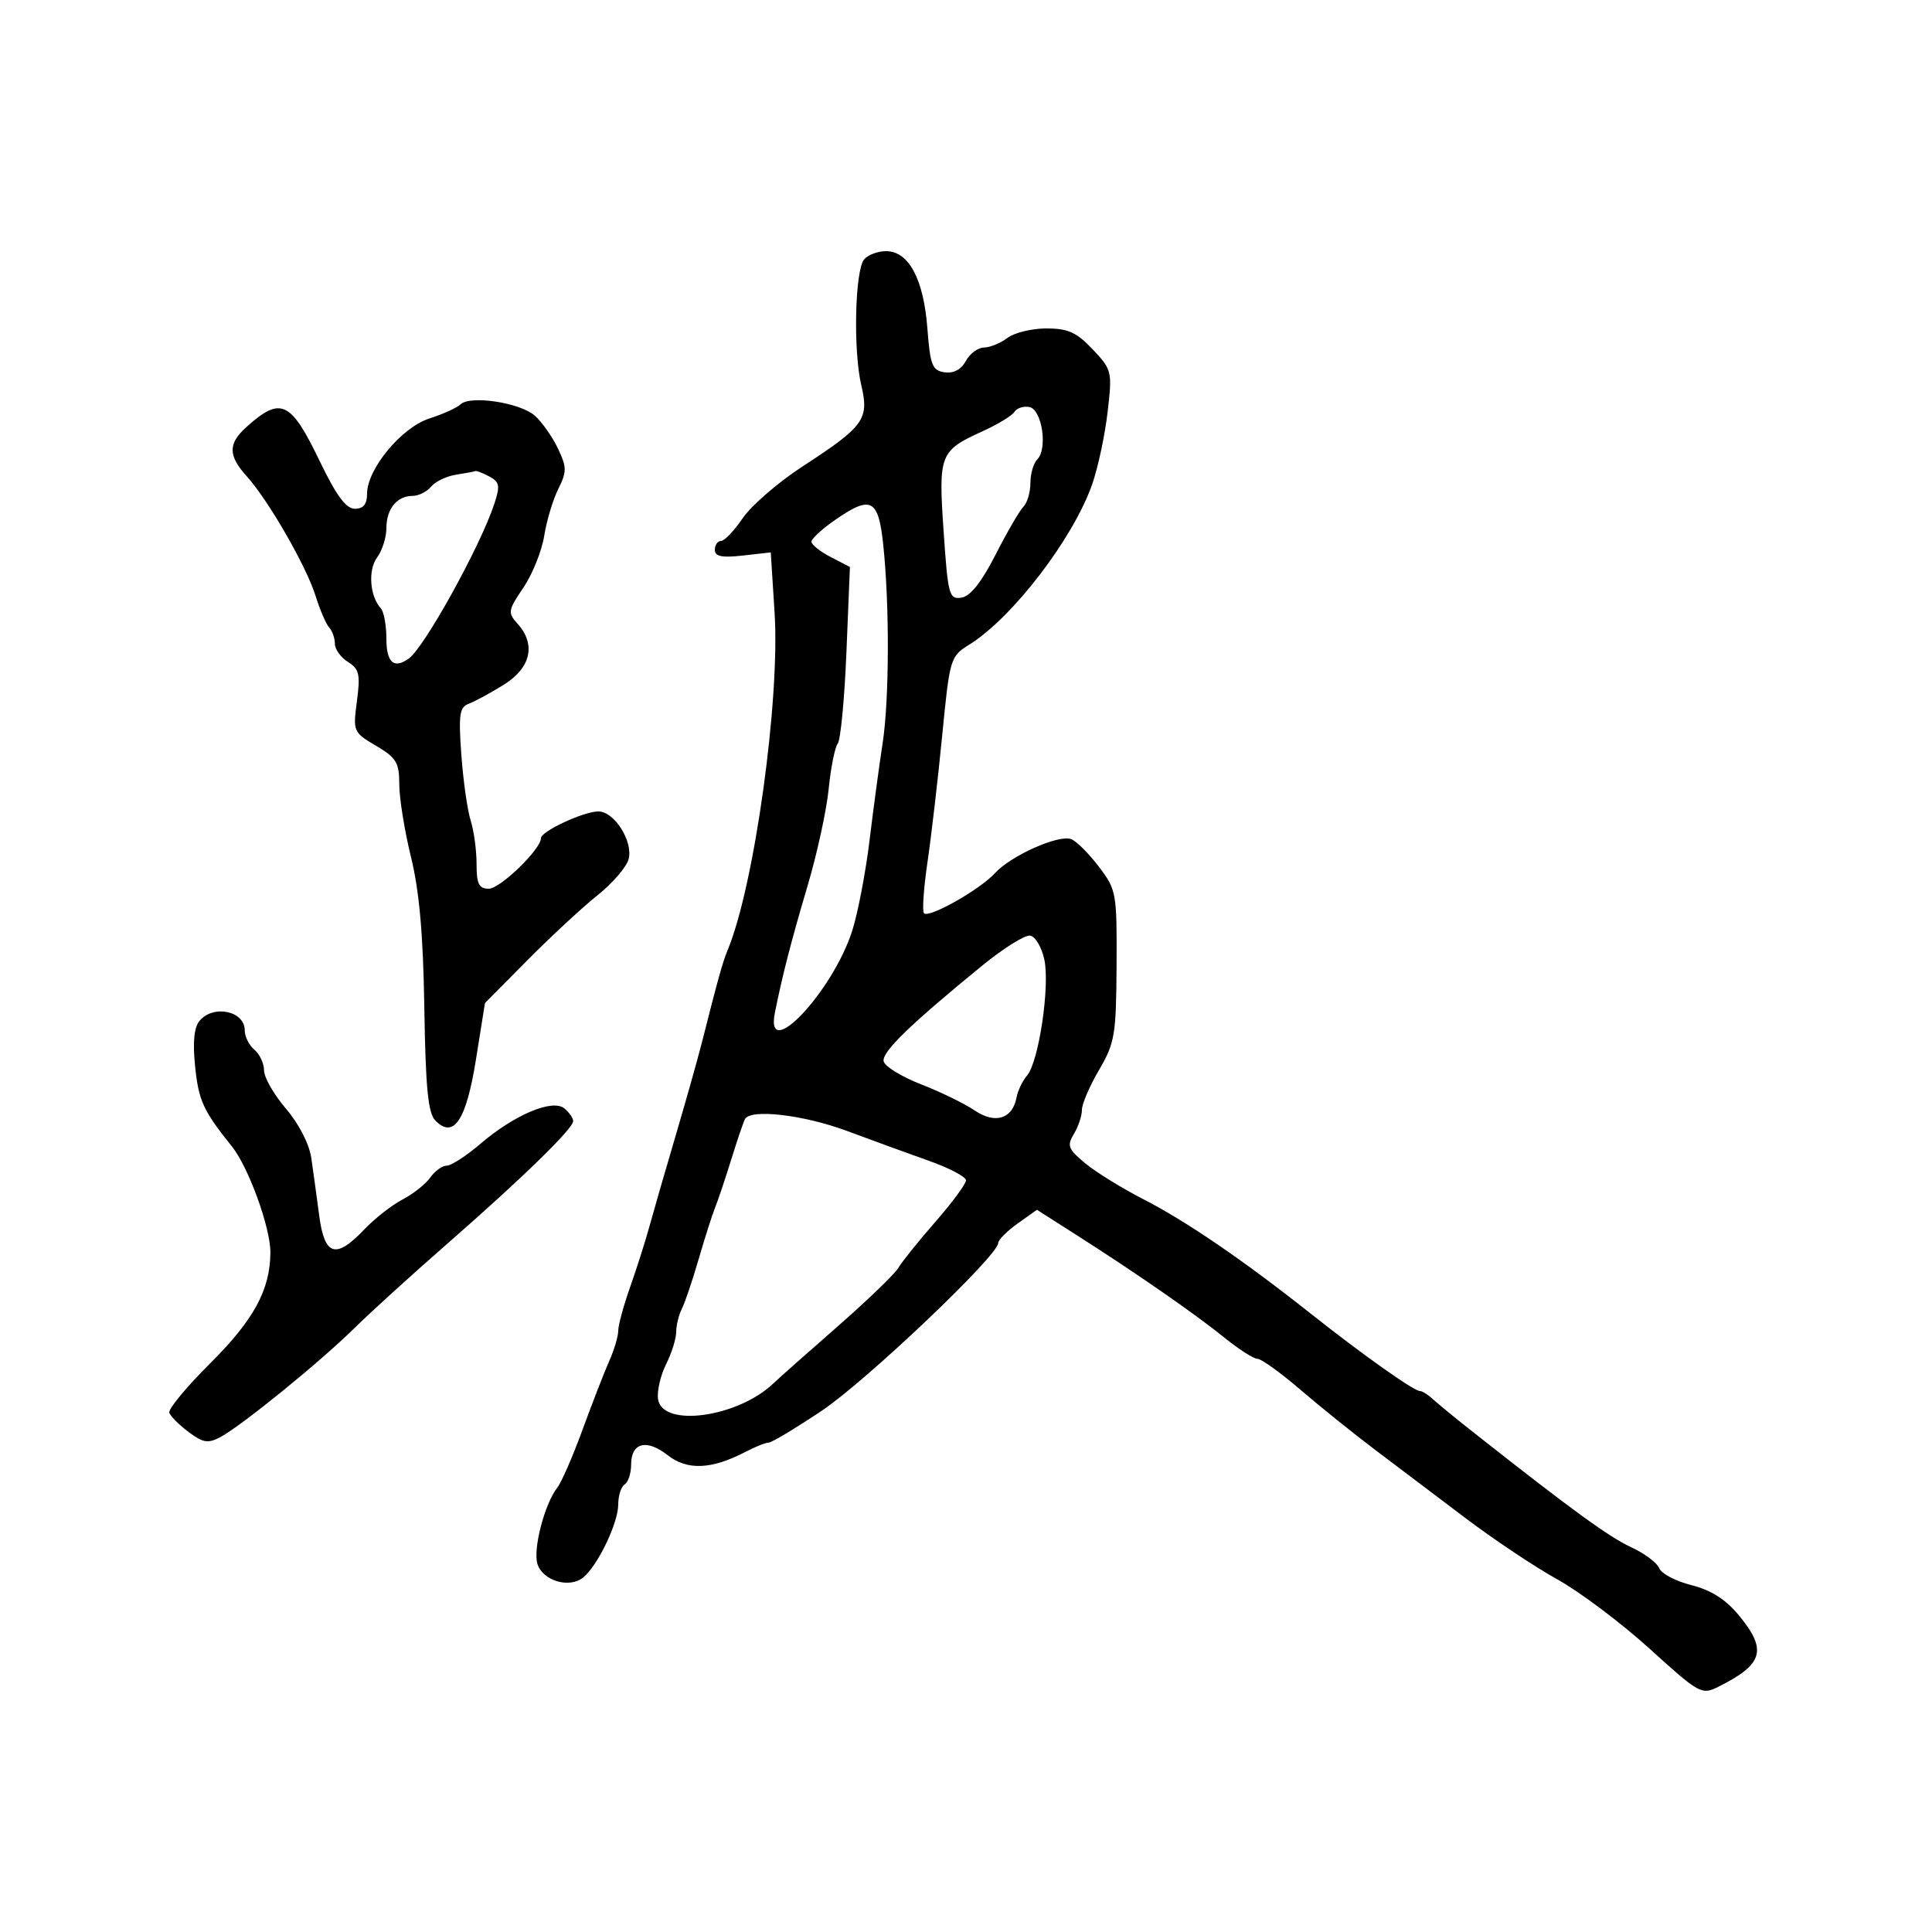 <svg xmlns="http://www.w3.org/2000/svg" width="300" height="300" viewBox="0 0 300 300" version="1.1">
	<path d="M 134.179 40.284 C 132.755 42.001, 132.472 54.429, 133.736 59.795 C 134.987 65.104, 134.200 66.194, 124.629 72.422 C 120.850 74.881, 116.671 78.492, 115.343 80.446 C 114.015 82.401, 112.494 84, 111.964 84 C 111.434 84, 111 84.620, 111 85.377 C 111 86.410, 112.084 86.632, 115.342 86.265 L 119.684 85.776 120.277 95.138 C 121.138 108.733, 117.137 137.522, 113 147.500 C 112.211 149.404, 111.559 151.742, 108.957 162 C 108.329 164.475, 106.489 171, 104.867 176.500 C 103.245 182, 101.426 188.300, 100.825 190.500 C 100.224 192.700, 98.893 196.879, 97.866 199.788 C 96.840 202.696, 96 205.778, 96 206.636 C 96 207.495, 95.369 209.616, 94.597 211.349 C 93.825 213.082, 91.962 217.875, 90.457 222 C 88.952 226.125, 87.188 230.175, 86.538 231 C 84.572 233.493, 82.730 240.574, 83.454 242.855 C 84.291 245.491, 88.451 246.701, 90.586 244.929 C 92.861 243.040, 96 236.472, 96 233.599 C 96 232.234, 96.450 230.840, 97 230.500 C 97.550 230.160, 98 228.769, 98 227.410 C 98 223.999, 100.410 223.391, 103.694 225.974 C 106.705 228.343, 110.504 228.183, 115.708 225.469 C 117.243 224.668, 118.886 224.010, 119.358 224.006 C 119.830 224.003, 123.534 221.781, 127.588 219.069 C 134.493 214.451, 155 194.963, 155 193.019 C 155 192.533, 156.353 191.173, 158.007 189.995 L 161.015 187.853 167.257 191.837 C 176.595 197.795, 185.680 204.102, 190.180 207.750 C 192.385 209.537, 194.674 211, 195.267 211 C 195.860 211, 198.855 213.156, 201.922 215.792 C 204.990 218.427, 210.200 222.619, 213.500 225.107 C 216.800 227.596, 223.101 232.357, 227.503 235.688 C 231.904 239.019, 238.350 243.321, 241.826 245.248 C 245.303 247.175, 251.745 252.017, 256.144 256.007 C 263.871 263.019, 264.230 263.218, 266.820 261.925 C 273.812 258.433, 274.454 256.220, 270.032 250.855 C 267.973 248.357, 265.709 246.912, 262.644 246.141 C 260.213 245.529, 257.963 244.346, 257.643 243.512 C 257.323 242.679, 255.360 241.210, 253.281 240.249 C 249.837 238.656, 244.175 234.537, 229.162 222.707 C 226.226 220.393, 223.221 217.938, 222.483 217.250 C 221.746 216.563, 220.847 216, 220.485 216 C 219.536 216, 211.606 210.377, 203.500 203.957 C 193.013 195.650, 184.197 189.627, 177.500 186.192 C 174.200 184.500, 170.150 181.996, 168.500 180.627 C 165.857 178.435, 165.649 177.895, 166.750 176.083 C 167.438 174.952, 168 173.273, 168 172.351 C 168 171.430, 169.196 168.635, 170.658 166.140 C 173.111 161.954, 173.321 160.702, 173.380 149.937 C 173.441 138.627, 173.357 138.156, 170.616 134.563 C 169.061 132.524, 167.137 130.606, 166.340 130.300 C 164.396 129.554, 156.987 132.857, 154.500 135.579 C 152.158 138.141, 144.269 142.602, 143.478 141.812 C 143.179 141.513, 143.422 137.945, 144.018 133.884 C 144.614 129.823, 145.642 120.980, 146.301 114.234 C 147.476 102.215, 147.561 101.929, 150.500 100.103 C 157.223 95.925, 166.662 83.604, 169.605 75.166 C 170.500 72.600, 171.572 67.575, 171.987 64 C 172.722 57.668, 172.663 57.416, 169.675 54.250 C 167.181 51.607, 165.839 51, 162.495 51 C 160.233 51, 157.509 51.661, 156.441 52.468 C 155.374 53.276, 153.728 53.951, 152.785 53.968 C 151.842 53.986, 150.574 54.927, 149.968 56.061 C 149.262 57.379, 148.078 58.009, 146.682 57.811 C 144.755 57.536, 144.442 56.736, 144 50.950 C 143.418 43.333, 141.098 39, 137.599 39 C 136.304 39, 134.765 39.578, 134.179 40.284 M 71.500 62.795 C 70.950 63.325, 68.783 64.307, 66.684 64.978 C 62.363 66.360, 57 72.824, 57 76.650 C 57 78.291, 56.428 79, 55.102 79 C 53.731 79, 52.221 76.955, 49.658 71.628 C 45.131 62.218, 43.601 61.506, 38.250 66.323 C 35.397 68.892, 35.410 70.737, 38.306 73.945 C 41.667 77.669, 47.544 87.876, 48.991 92.500 C 49.679 94.700, 50.637 96.927, 51.121 97.450 C 51.604 97.973, 52 99.102, 52 99.959 C 52 100.817, 52.914 102.090, 54.031 102.787 C 55.782 103.881, 55.974 104.717, 55.423 108.866 C 54.798 113.581, 54.856 113.718, 58.393 115.804 C 61.549 117.666, 62 118.417, 62 121.806 C 62 123.937, 62.819 129.015, 63.821 133.090 C 65.115 138.358, 65.713 145.125, 65.890 156.500 C 66.082 168.868, 66.468 172.837, 67.588 173.983 C 70.446 176.907, 72.389 173.998, 73.904 164.529 L 75.307 155.752 81.904 149.095 C 85.532 145.434, 90.427 140.897, 92.782 139.014 C 95.138 137.131, 97.313 134.599, 97.617 133.389 C 98.315 130.609, 95.385 126, 92.919 126 C 90.631 126, 84 129.086, 84 130.150 C 84 131.869, 77.671 138, 75.896 138 C 74.363 138, 74 137.263, 74 134.149 C 74 132.031, 73.587 128.994, 73.082 127.399 C 72.578 125.805, 71.927 121.214, 71.636 117.198 C 71.183 110.944, 71.351 109.806, 72.804 109.271 C 73.737 108.927, 76.188 107.595, 78.250 106.311 C 82.446 103.697, 83.257 100.047, 80.356 96.841 C 78.820 95.144, 78.881 94.775, 81.264 91.262 C 82.667 89.193, 84.124 85.572, 84.502 83.216 C 84.879 80.860, 85.863 77.578, 86.688 75.924 C 88.027 73.240, 88.022 72.565, 86.641 69.655 C 85.790 67.862, 84.191 65.577, 83.087 64.579 C 80.822 62.529, 73.022 61.328, 71.500 62.795 M 157.533 63.947 C 157.173 64.529, 154.955 65.882, 152.603 66.953 C 145.905 70.004, 145.706 70.514, 146.525 82.524 C 147.200 92.429, 147.377 93.087, 149.294 92.803 C 150.670 92.600, 152.408 90.409, 154.590 86.132 C 156.375 82.629, 158.323 79.277, 158.918 78.682 C 159.513 78.087, 160 76.430, 160 75 C 160 73.570, 160.483 71.917, 161.073 71.327 C 162.722 69.678, 161.798 63.573, 159.843 63.203 C 158.932 63.030, 157.892 63.365, 157.533 63.947 M 70.823 73.709 C 69.351 73.934, 67.608 74.767, 66.951 75.559 C 66.293 76.352, 65 77, 64.078 77 C 61.643 77, 60 79.018, 60 82.009 C 60 83.444, 59.351 85.491, 58.559 86.559 C 57.120 88.496, 57.415 92.581, 59.129 94.450 C 59.608 94.973, 60 97.110, 60 99.200 C 60 102.902, 61.187 103.931, 63.503 102.235 C 65.957 100.438, 74.588 84.812, 76.757 78.241 C 77.684 75.433, 77.577 74.844, 75.982 73.991 C 74.964 73.446, 73.989 73.067, 73.816 73.150 C 73.642 73.232, 72.295 73.484, 70.823 73.709 M 129.750 80.682 C 127.688 82.106, 126 83.648, 126 84.110 C 126 84.571, 127.344 85.644, 128.987 86.493 L 131.975 88.038 131.435 101.230 C 131.138 108.486, 130.530 114.889, 130.085 115.461 C 129.639 116.032, 129.006 119.200, 128.678 122.500 C 128.350 125.800, 126.882 132.550, 125.415 137.500 C 122.848 146.165, 121.499 151.401, 120.325 157.250 C 118.724 165.226, 129.330 153.972, 132.341 144.500 C 133.215 141.750, 134.421 135.450, 135.021 130.500 C 135.621 125.550, 136.537 118.748, 137.056 115.385 C 138.097 108.643, 138.138 93.814, 137.141 84.510 C 136.388 77.473, 135.252 76.884, 129.750 80.682 M 152.500 149.951 C 141.308 159.094, 136.921 163.352, 137.211 164.791 C 137.370 165.580, 139.975 167.188, 143 168.363 C 146.025 169.538, 149.783 171.369, 151.351 172.431 C 154.539 174.590, 157.227 173.748, 157.853 170.393 C 158.048 169.352, 158.781 167.825, 159.484 167 C 161.303 164.865, 163.049 153.148, 162.166 149.006 C 161.756 147.084, 160.763 145.408, 159.960 145.281 C 159.157 145.153, 155.800 147.255, 152.500 149.951 M 30.984 158.519 C 30.132 159.546, 29.910 161.837, 30.298 165.596 C 30.848 170.931, 31.552 172.462, 35.995 178 C 38.593 181.238, 42.004 190.626, 41.985 194.486 C 41.956 200.272, 39.418 204.948, 32.652 211.681 C 28.966 215.349, 26.102 218.807, 26.288 219.364 C 26.474 219.922, 27.826 221.274, 29.293 222.369 C 31.542 224.049, 32.315 224.169, 34.236 223.141 C 37.530 221.378, 49.744 211.451, 54.995 206.268 C 57.473 203.823, 63.962 197.925, 69.415 193.161 C 81.082 182.969, 89 175.256, 89 174.083 C 89 173.622, 88.388 172.737, 87.639 172.115 C 85.807 170.595, 79.881 173.090, 74.612 177.601 C 72.427 179.470, 70.072 181, 69.377 181 C 68.682 181, 67.525 181.833, 66.807 182.851 C 66.088 183.869, 64.150 185.404, 62.500 186.262 C 60.850 187.120, 58.178 189.212, 56.563 190.911 C 52.134 195.569, 50.390 195.030, 49.565 188.750 C 49.186 185.863, 48.634 181.842, 48.339 179.814 C 48.022 177.639, 46.408 174.501, 44.401 172.156 C 42.531 169.970, 41 167.296, 41 166.213 C 41 165.131, 40.325 163.685, 39.500 163 C 38.675 162.315, 38 160.958, 38 159.985 C 38 156.971, 33.116 155.950, 30.984 158.519 M 115.692 173.750 C 115.458 174.162, 114.499 176.975, 113.562 180 C 112.624 183.025, 111.492 186.400, 111.045 187.500 C 110.598 188.600, 109.449 192.200, 108.492 195.500 C 107.534 198.800, 106.357 202.281, 105.876 203.236 C 105.394 204.191, 105 205.810, 105 206.833 C 105 207.856, 104.293 210.109, 103.430 211.841 C 102.566 213.572, 102.004 216.003, 102.180 217.244 C 102.817 221.735, 114.589 220.109, 120.146 214.763 C 120.891 214.046, 125.325 210.113, 130 206.023 C 134.675 201.933, 138.950 197.814, 139.500 196.869 C 140.050 195.925, 142.637 192.707, 145.250 189.718 C 147.863 186.730, 150 183.835, 150 183.285 C 150 182.735, 147.412 181.370, 144.250 180.252 C 141.088 179.133, 135.352 177.044, 131.504 175.609 C 124.828 173.119, 116.600 172.152, 115.692 173.750" stroke="none" fill="black" fill-rule="evenodd"/>
</svg>